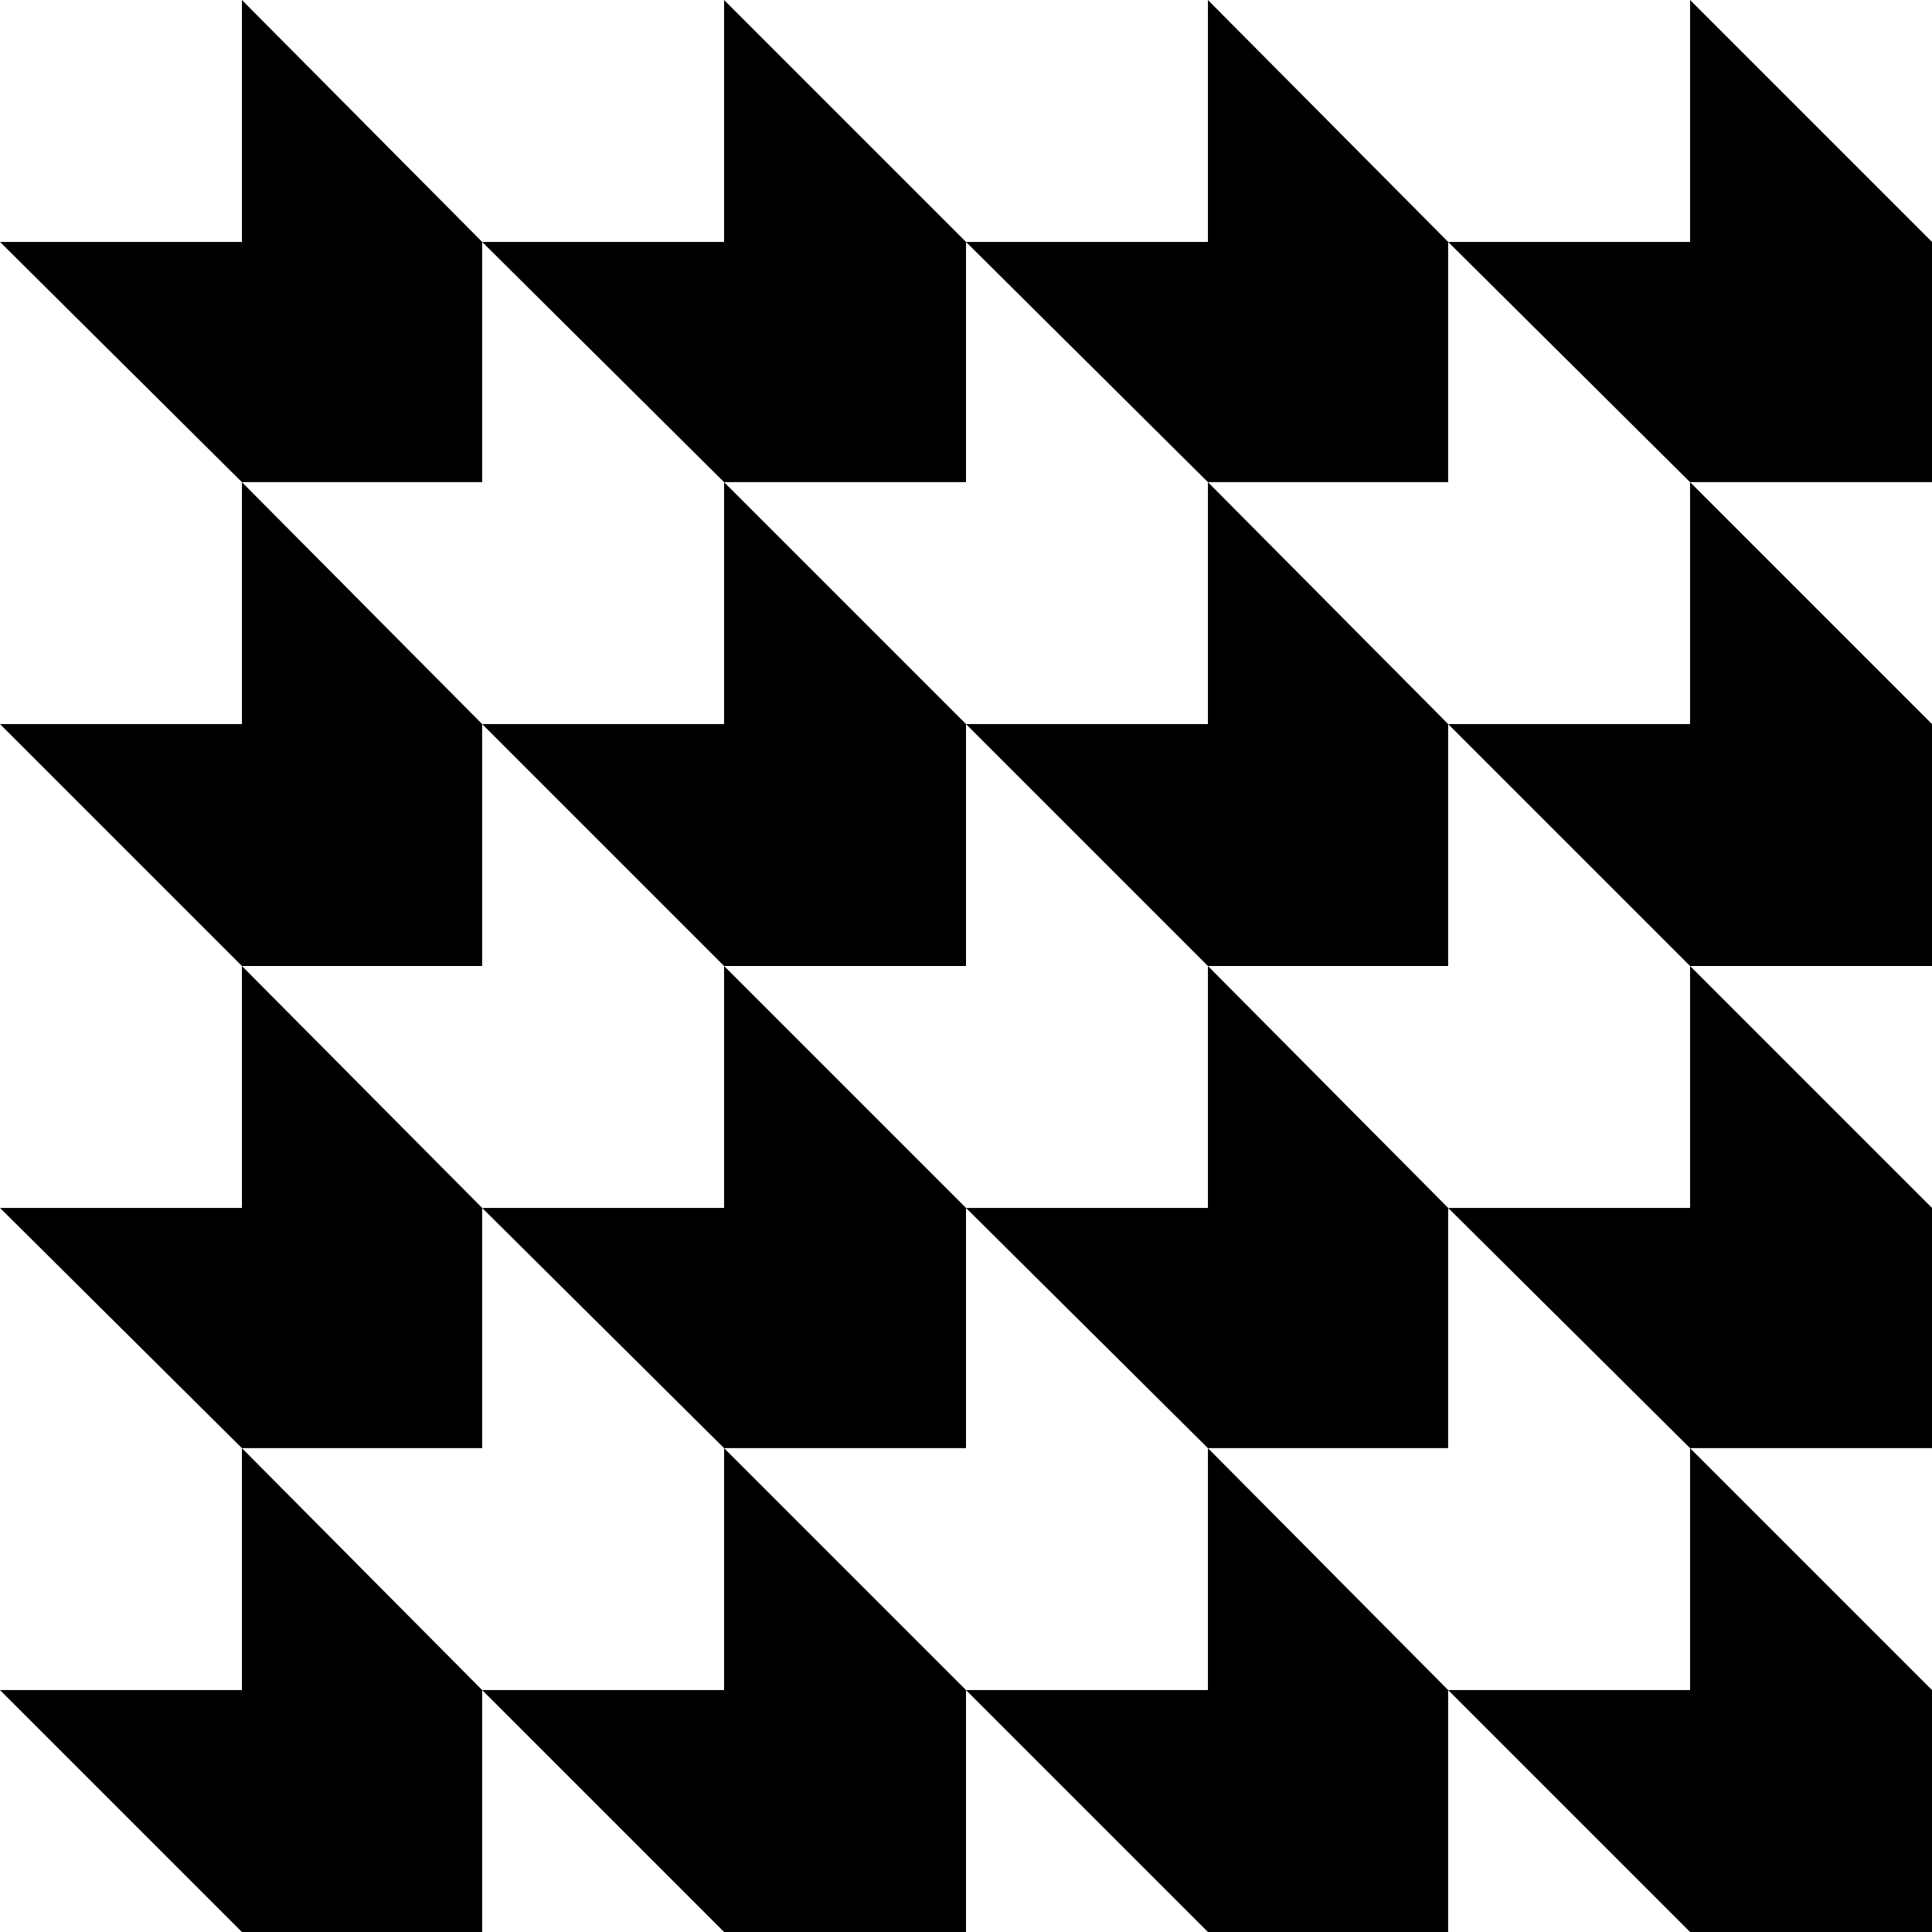 <?xml version="1.0" encoding="utf-8"?>
<!-- Generator: Adobe Illustrator 25.3.1, SVG Export Plug-In . SVG Version: 6.00 Build 0)  -->
<svg version="1.1" id="Ebene_1" xmlns="http://www.w3.org/2000/svg" xmlns:xlink="http://www.w3.org/1999/xlink" x="0px" y="0px"
	 viewBox="0 0 113.4 113.4" style="enable-background:new 0 0 113.4 113.4;" xml:space="preserve">
<g>
	<polygon points="113.4,113.4 113.4,99.2 99.2,85 99.2,99.2 85,99.2 99.2,113.4 	"/>
	<polygon points="85,113.4 85,99.2 70.9,85 70.9,99.2 56.7,99.2 70.9,113.4 	"/>
	<polygon points="56.7,113.4 56.7,99.2 42.5,85 42.5,99.2 28.3,99.2 42.5,113.4 	"/>
	<polygon points="28.3,113.4 28.3,99.2 14.2,85 14.2,99.2 0,99.2 14.2,113.4 	"/>
	<polygon points="113.4,85 113.4,70.9 99.2,56.7 99.2,70.9 85,70.9 99.2,85 	"/>
	<polygon points="85,85 85,70.9 70.9,56.7 70.9,70.9 56.7,70.9 70.9,85 	"/>
	<polygon points="56.7,85 56.7,70.9 42.5,56.7 42.5,70.9 28.3,70.9 42.5,85 	"/>
	<polygon points="28.3,85 28.3,70.9 14.2,56.7 14.2,70.9 0,70.9 14.2,85 	"/>
	<polygon points="113.4,56.7 113.4,42.5 99.2,28.3 99.2,42.5 85,42.5 99.2,56.7 	"/>
	<polygon points="85,56.7 85,42.5 70.9,28.3 70.9,42.5 56.7,42.5 70.9,56.7 	"/>
	<polygon points="56.7,56.7 56.7,42.5 42.5,28.3 42.5,42.5 28.3,42.5 42.5,56.7 	"/>
	<polygon points="28.3,56.7 28.3,42.5 14.2,28.3 14.2,42.5 0,42.5 14.2,56.7 	"/>
	<polygon points="113.4,28.3 113.4,14.2 99.2,0 99.2,14.2 85,14.2 99.2,28.3 	"/>
	<polygon points="85,28.3 85,14.2 70.9,0 70.9,14.2 56.7,14.2 70.9,28.3 	"/>
	<polygon points="56.7,28.3 56.7,14.2 42.5,0 42.5,14.2 28.3,14.2 42.5,28.3 	"/>
	<polygon points="28.3,28.3 28.3,14.2 14.2,0 14.2,14.2 0,14.2 14.2,28.3 	"/>
</g>
</svg>
